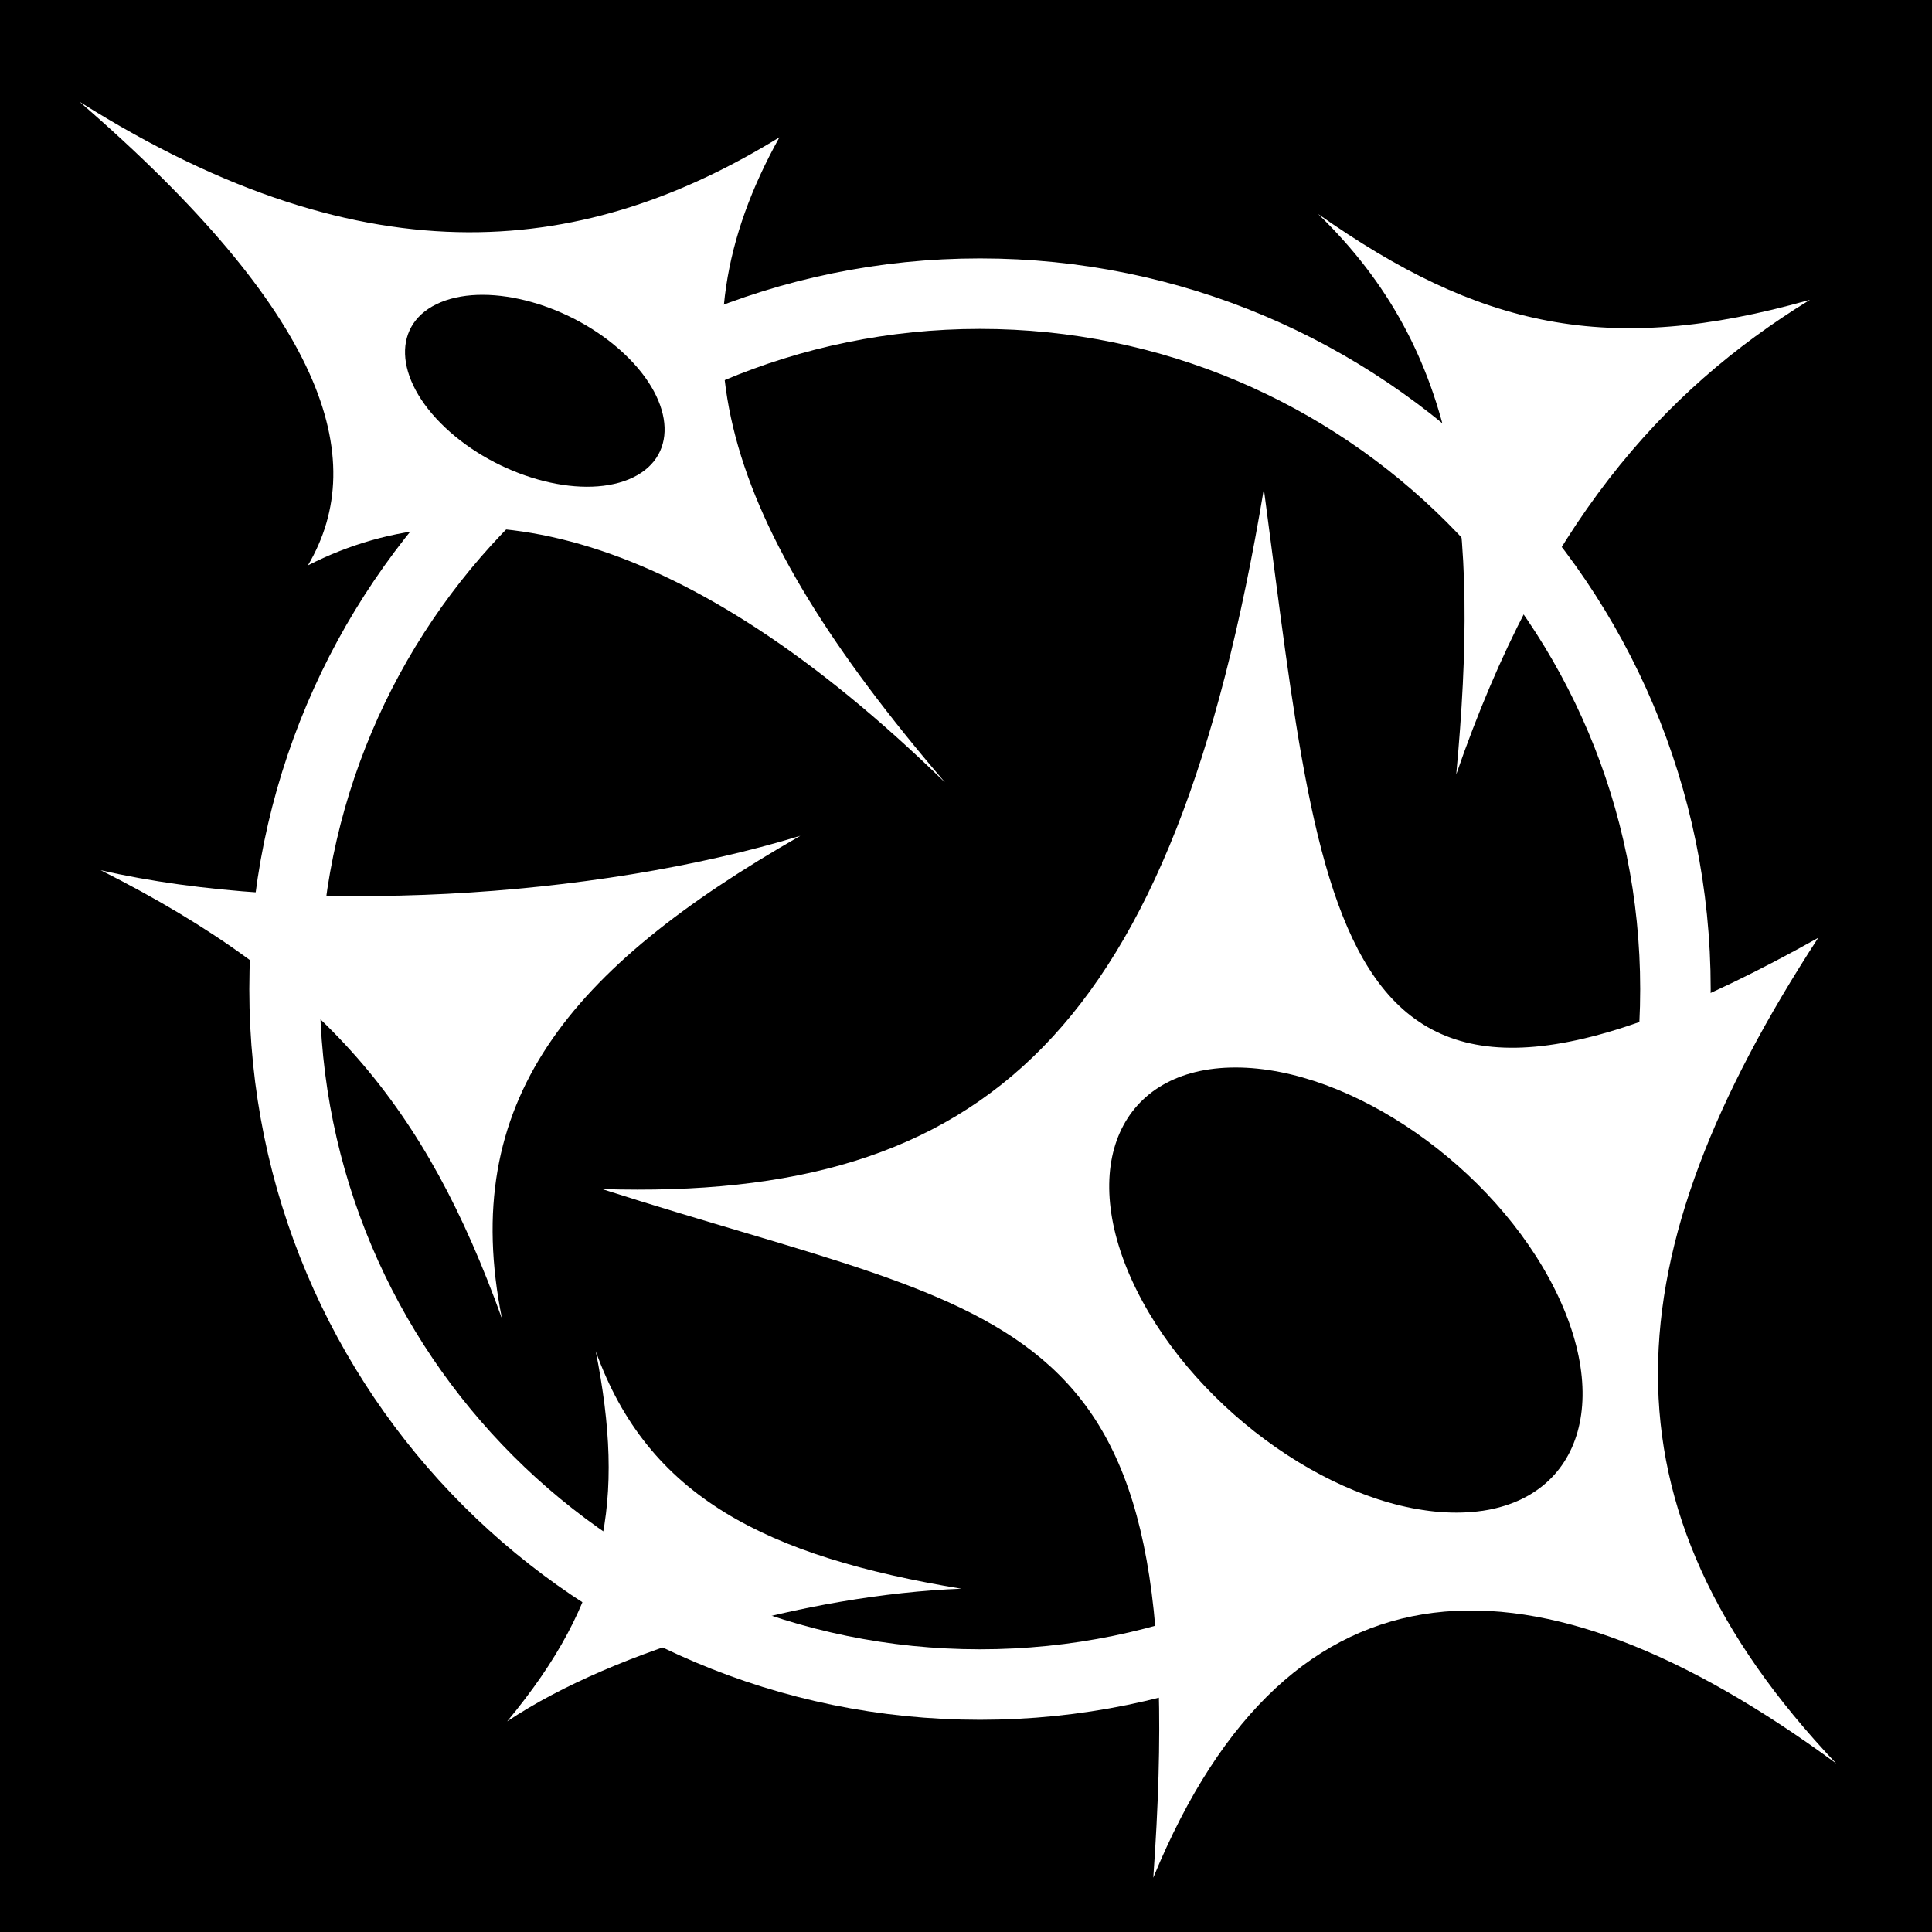 <svg xmlns="http://www.w3.org/2000/svg" viewBox="0 0 512 512"><path d="m0,0h512v512h-512z"/>
<g transform="matrix(18.689 0 0 18.689 -11805.44 -6353.177)">
<path stroke="#fff" stroke-width=".944" d="m319.65,676.112c0,5.143-4.169,9.312-9.312,9.312-5.143,0-9.312-4.169-9.312-9.312 0-5.143 4.169-9.312 9.312-9.312 5.143,0 9.312,4.169 9.312,9.312z" transform="matrix(1.059 0 0 1.059 316.927 -362.035)"/>
</g>
<g fill="#fff" fill-rule="evenodd" transform="matrix(18.689 0 0 18.689 -11805.44 -6353.177)">
<path d="m657.462,353.24c-6.882,3.854-7,.121-7.862-6.364-1.283,7.7-3.943,10.094-9.384,9.927 5.956,1.912 8.402,1.552 7.816,9.765 1.944-4.725 5.426-4.753 9.684-1.62-3.465-3.656-3.19-7.2-.254-11.709z"/>
<path d="m633.105,352.281c3.183,1.604 4.611,3.358 5.692,6.361-.619-3.076 .938-4.964 4.23-6.848-2.928,.896-7.113,1.135-9.923,.487z"/>
<path d="m645.074,351.031c-3.185-3.719-3.94-6.279-2.343-9.142-2.687,1.652-5.782,2.107-9.926-.505 3.461,2.994 4.139,5.05 3.24,6.575 2.326-1.187 5.338-.526 9.028,3.073z"/>
<path d="m638.871,364.35c1.419-1.708 1.676-3.125 1.255-5.249 .74,2.068 2.415,2.911 5.185,3.369-2.176,.082-4.905,.854-6.439,1.88z"/>
<path d="m657.341,344.194c-2.864,.813-4.697,.386-6.972-1.218 2.021,1.956 2.288,4.397 1.959,7.947 1.213-3.508 2.891-5.424 5.013-6.728z"/>
</g>
<g transform="matrix(18.689 0 0 18.689 -11805.44 -6353.177)">
<path d="m653.957,358.559c0,1.743-1.329,3.156-2.968,3.156-1.639,0-2.968-1.413-2.968-3.156 0-1.743 1.329-3.156 2.968-3.156 1.639,0 2.968,1.413 2.968,3.156z" transform="matrix(1 0 .496 1 -178.071 -.324)"/>
<path d="m653.957,358.559c0,1.743-1.329,3.156-2.968,3.156-1.639,0-2.968-1.413-2.968-3.156 0-1.743 1.329-3.156 2.968-3.156 1.639,0 2.968,1.413 2.968,3.156z" transform="matrix(.428 -.176 .422 .398 209.327 317.351)"/>
</g>
</svg>
